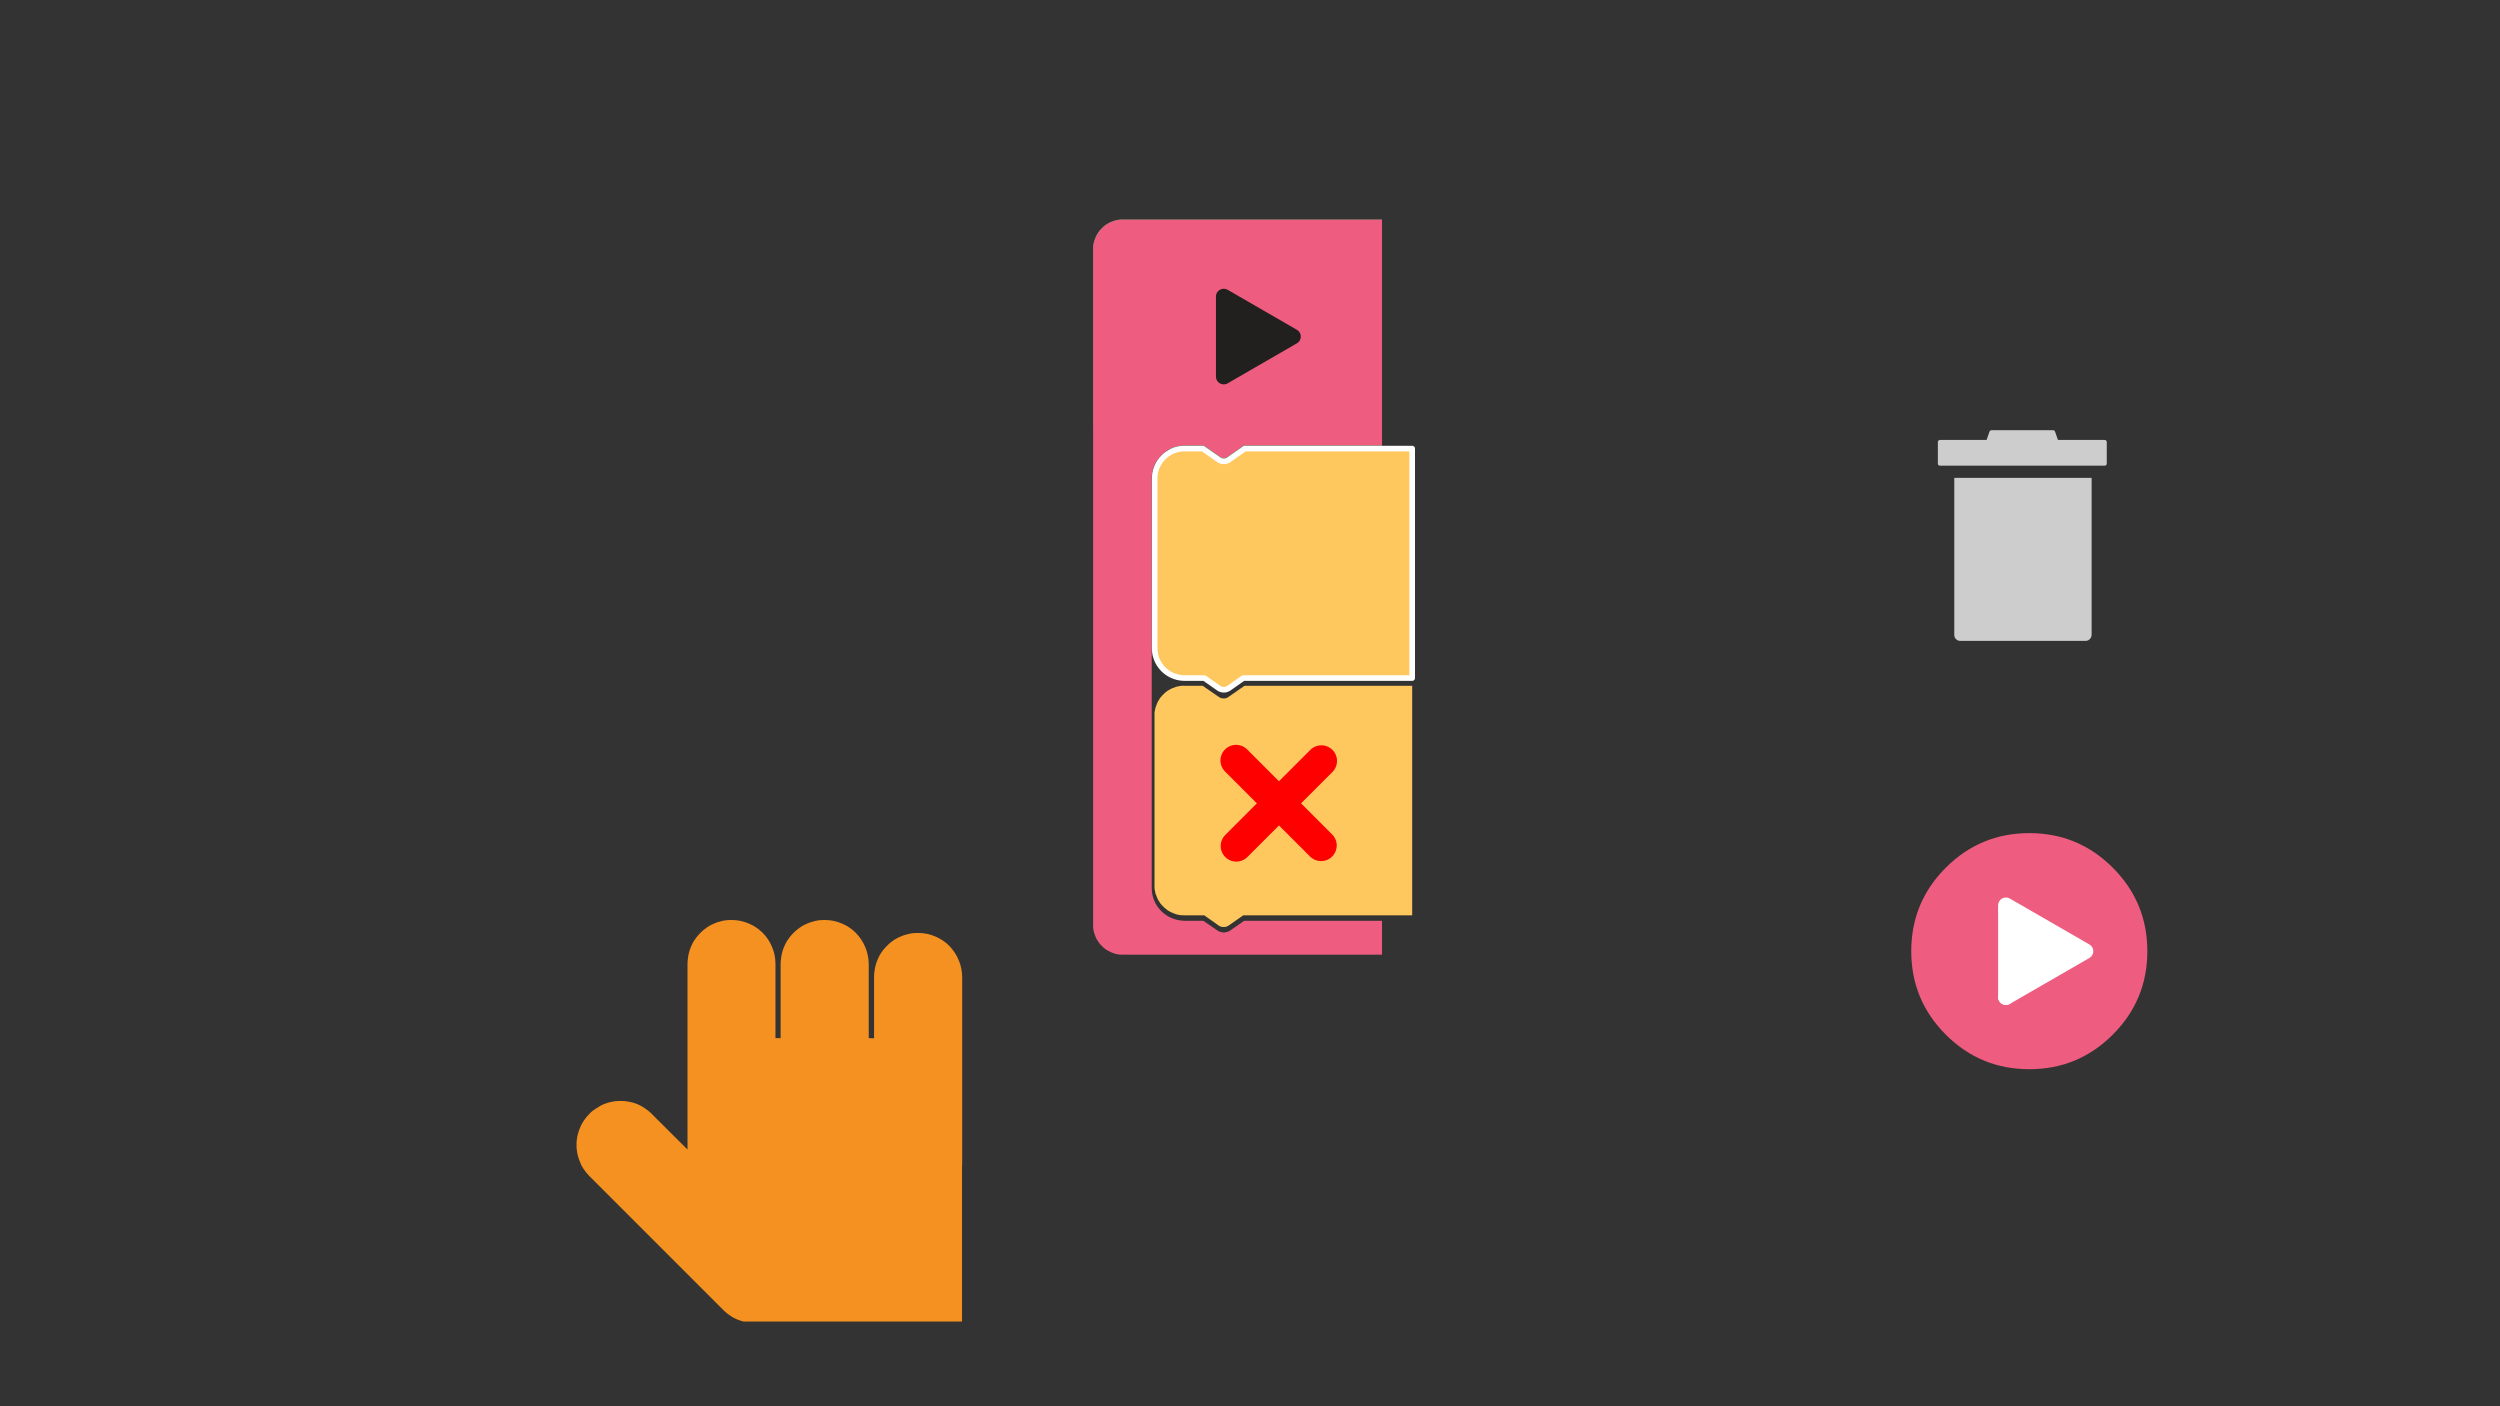 <?xml version="1.0" encoding="utf-8"?><svg xmlns:xlink="http://www.w3.org/1999/xlink" id="tutorial2_16_modif" image-rendering="auto" baseProfile="basic" version="1.1" x="0px" y="0px" width="800" height="450" xmlns="http://www.w3.org/2000/svg"><rect width="100%" height="100%" fill="#333333" stroke="none"/><defs><symbol id="mano_abierta" overflow="visible"><g id="mano abierta_0.0"><path fill="#F59120" d="M123.85,18.25Q123.8,15.3 122.7,12.75 121.6,10.2 119.7,8.25 117.75,6.3 115.2,5.25 112.65,4.15 109.75,4.15 108.8,4.15 107.8,4.25 106.85,4.4 106,4.65 105.1,4.85 104.25,5.25 103.4,5.6 102.6,6.05 101.05,6.95 99.8,8.25 98.5,9.5 97.55,11.1 97.1,11.9 96.75,12.75 96.4,13.55 96.15,14.5 95.9,15.35 95.8,16.3 95.65,17.25 95.65,18.25L95.65,37.85Q94.8,37.8 93.95,37.8L93.95,14.1Q93.9,11.15 92.8,8.6 91.7,6.05 89.8,4.1 87.85,2.15 85.3,1.1 82.75,0 79.85,0 78.9,0 77.9,0.1 76.95,0.25 76.1,0.5 75.2,0.7 74.35,1.1 73.5,1.45 72.7,1.9 71.15,2.85 69.9,4.1 68.6,5.4 67.65,6.95 67.2,7.75 66.85,8.6 66.5,9.4 66.25,10.35 66,11.2 65.9,12.2 65.75,13.1 65.75,14.1L65.75,37.8 64.1,37.8 64.1,14.1Q64.1,11.15 63,8.6 61.95,6.05 60,4.1 58.05,2.15 55.5,1.1 52.95,0 50.05,0 49.1,0 48.1,0.1 47.15,0.25 46.3,0.5 45.4,0.7 44.55,1.1 43.7,1.45 42.9,1.9 41.35,2.85 40.1,4.1 38.8,5.4 37.85,6.95 37.4,7.75 37.05,8.6 36.7,9.4 36.45,10.35 36.2,11.2 36.1,12.2 35.95,13.1 35.95,14.1L35.95,73.45 24.5,62.05Q24,61.5 23.4,61.05 22.85,60.6 22.3,60.25 21.7,59.85 21.1,59.5 20.45,59.15 19.85,58.9 19.2,58.65 18.55,58.45 17.85,58.3 17.25,58.15 16.55,58 15.9,57.95 15.2,57.9 14.55,57.9 13.85,57.9 13.2,57.95 12.5,58 11.85,58.15 11.2,58.3 10.5,58.45 9.85,58.65 9.25,58.9 8.6,59.15 8,59.5 7.35,59.85 6.8,60.25 6.2,60.6 5.6,61.05 5.05,61.5 4.55,62.05 3.2,63.4 2.25,65.05 1.8,65.8 1.5,66.65 1.15,67.5 0.9,68.4 0.65,69.3 0.55,70.15 0.4,71.05 0.45,72 0.4,72.9 0.55,73.8 0.65,74.65 0.9,75.55 1.15,76.45 1.5,77.3 1.8,78.15 2.25,78.95 3.2,80.55 4.55,81.95L47.45,124.85Q47.9,125.25 48.4,125.7 48.85,126.1 49.4,126.45 49.95,126.85 50.45,127.15 51,127.45 51.55,127.7 52.1,127.95 52.7,128.15 53.3,128.35 53.9,128.5L123.8,128.5 123.8,78.4 123.85,78.35 123.85,18.25"/></g>
</symbol><symbol id="Timeline_1_copy" overflow="visible"><path fill="#00A44F" d="M92.4,-0.025L9.525,-0.025Q8.864,-0.029 8.225,0.05 7.597,0.133 7,0.3 6.383,0.476 5.8,0.725 5.229,0.965 4.7,1.275 4.165,1.581 3.675,1.95 3.199,2.333 2.775,2.775 2.334,3.199 1.95,3.675 1.581,4.165 1.275,4.7 0.965,5.229 0.725,5.8 0.476,6.383 0.3,7 0.133,7.598 0.05,8.225 -0.029,8.864 -0.025,9.525L-0.025,63.875Q-0.029,64.536 0.05,65.175 0.133,65.815 0.3,66.425 0.476,67.029 0.725,67.6 0.965,68.184 1.275,68.725 1.581,69.247 1.95,69.725 2.334,70.214 2.775,70.65 3.199,71.091 3.675,71.475 4.165,71.844 4.7,72.15 5.229,72.46 5.8,72.7 6.383,72.949 7,73.125 7.597,73.292 8.225,73.375 8.864,73.455 9.525,73.45L35.9,73.45 40.525,76.7Q40.891,76.95 41.3,77.075 41.718,77.201 42.15,77.2 42.57,77.201 42.975,77.075 43.384,76.95 43.75,76.7L48.4,73.45 92.4,73.45 92.425,73.425 92.425,0 92.4,-0.025"/>
</symbol></defs><g id="Scene_1" overflow="visible"><g style="display:none;"><g><path fill="#BB2B82" d="M690.937,304.394Q690.937,287.217 678.804,275.083 666.67,262.95 649.494,262.95 632.317,262.95 620.183,275.083 608.05,287.217 608.05,304.394 608.05,321.57 620.183,333.704 632.317,345.837 649.494,345.837 666.67,345.837 678.804,333.704 690.937,321.57 690.937,304.394"/><g><path fill="#FFF" d="M669.271,304.367L641.35,320.484 641.35,320.557 641.387,320.557 669.308,304.403 669.308,304.33 641.387,288.213 641.313,288.25 641.35,289.968 641.35,288.25 669.271,304.367"/><path fill="#FFF" d="M641.35,320.484L669.271,304.367 641.35,288.25 641.35,289.968Q641.348,290.233 641.35,290.516 641.348,290.904 641.35,291.283 641.342,305.878 641.35,320.484"/><path fill="none" stroke="#FFF" stroke-width="5" stroke-linecap="round" stroke-linejoin="round" d="M641.35,290.516Q641.348,290.233 641.35,289.968M641.35,291.283Q641.348,290.904 641.35,290.516M641.35,320.484Q641.342,305.878 641.35,291.283"/><path fill="none" stroke="#FFF" stroke-width="5" stroke-linecap="round" stroke-linejoin="round" d="M669.271,304.367L641.35,320.484M641.35,289.968L641.35,288.25 669.271,304.367"/></g></g><animate attributeName="display" repeatCount="indefinite" dur="9.708s" keyTimes="0;0.751;0.755;1" values="none;inline;none;none"/></g><g style="display:none;"><g><path fill="#BB2B82" d="M690.937,304.394Q690.937,287.217 678.804,275.083 666.67,262.95 649.494,262.95 632.317,262.95 620.183,275.083 608.05,287.217 608.05,304.394 608.05,321.57 620.183,333.704 632.317,345.837 649.494,345.837 666.67,345.837 678.804,333.704 690.937,321.57 690.937,304.394"/><g><path fill="#FFF" d="M669.308,304.403L669.308,304.33 641.387,288.213 641.313,288.25 641.35,289.968 641.35,288.25 669.271,304.367 641.35,320.484 641.35,320.557 641.387,320.557 669.308,304.403"/><path fill="#FFF" d="M641.35,320.484L669.271,304.367 641.35,288.25 641.35,289.968Q641.348,290.233 641.35,290.516 641.348,290.904 641.35,291.283 641.342,305.878 641.35,320.484"/><path fill="none" stroke="#FFF" stroke-width="5" stroke-linecap="round" stroke-linejoin="round" d="M641.35,290.516Q641.348,290.233 641.35,289.968M641.35,291.283Q641.348,290.904 641.35,290.516M641.35,320.484Q641.342,305.878 641.35,291.283"/><path fill="none" stroke="#FFF" stroke-width="5" stroke-linecap="round" stroke-linejoin="round" d="M641.35,289.968L641.35,288.25 669.271,304.367 641.35,320.484"/></g></g><animate attributeName="display" repeatCount="indefinite" dur="9.708s" keyTimes="0;0.691;0.751;1" values="none;inline;none;none"/></g><g style="display:none;"><g><path fill="#EE5D80" d="M690.937,304.394Q690.937,287.217 678.804,275.083 666.67,262.95 649.494,262.95 632.317,262.95 620.183,275.083 608.05,287.217 608.05,304.394 608.05,321.57 620.183,333.704 632.317,345.837 649.494,345.837 666.67,345.837 678.804,333.704 690.937,321.57 690.937,304.394"/><g><path fill="#FFF" d="M669.308,304.403L669.308,304.33 641.387,288.213 641.313,288.25 641.35,289.968 641.35,288.25 669.271,304.367 641.35,320.484 641.35,320.557 641.387,320.557 669.308,304.403"/><path fill="#FFF" d="M641.35,320.484L669.271,304.367 641.35,288.25 641.35,289.968Q641.348,290.233 641.35,290.516 641.348,290.904 641.35,291.283 641.342,305.878 641.35,320.484"/><path fill="none" stroke="#FFF" stroke-width="5" stroke-linecap="round" stroke-linejoin="round" d="M641.35,290.516Q641.348,290.233 641.35,289.968M641.35,291.283Q641.348,290.904 641.35,290.516M641.35,320.484Q641.342,305.878 641.35,291.283"/><path fill="none" stroke="#FFF" stroke-width="5" stroke-linecap="round" stroke-linejoin="round" d="M641.35,289.968L641.35,288.25 669.271,304.367 641.35,320.484"/></g></g><animate attributeName="display" repeatCount="indefinite" dur="9.708s" keyTimes="0;0.687;0.691;1" values="none;inline;none;none"/></g><g><g><path fill="#EE5D80" d="M687.147,304.373Q687.147,288.718 676.088,277.659 665.029,266.6 649.373,266.6 633.718,266.6 622.659,277.659 611.6,288.718 611.6,304.373 611.6,320.029 622.659,331.088 633.718,342.147 649.373,342.147 665.029,342.147 676.088,331.088 687.147,320.029 687.147,304.373"/><g><path fill="#FFF" d="M667.382,304.423L667.382,304.356 641.933,289.667 641.867,289.7 641.9,291.266 641.9,289.7 667.349,304.39 641.9,319.079 641.9,319.146 641.933,319.146 667.382,304.423"/><path fill="#FFF" d="M641.9,319.079L667.349,304.39 641.9,289.7 641.9,291.266Q641.898,291.507 641.9,291.765 641.898,292.119 641.9,292.465 641.892,305.767 641.9,319.079"/><path fill="none" stroke="#FFF" stroke-width="5" stroke-linecap="round" stroke-linejoin="round" d="M641.9,291.765Q641.898,291.507 641.9,291.266M641.9,292.465Q641.898,292.119 641.9,291.765M641.9,319.079Q641.892,305.767 641.9,292.465"/><path fill="none" stroke="#FFF" stroke-width="5" stroke-linecap="round" stroke-linejoin="round" d="M641.9,291.266L641.9,289.7 667.349,304.39 641.9,319.079"/></g></g><animate attributeName="display" repeatCount="indefinite" dur="9.708s" keyTimes="0;0.687;0.755;1" values="inline;none;inline;inline"/></g><g style="display:none;"><path fill="#CDCDCD" d="M656.067,117.162L638.591,117.162Q638.392,117.168 638.238,117.313 638.074,117.453 638.002,117.691L637.178,120.716 623.909,120.716Q623.746,120.722 623.615,120.829 623.469,120.927 623.379,121.094 623.312,121.262 623.321,121.472L623.321,129.373Q623.312,129.582 623.379,129.751 623.469,129.937 623.615,130.054 623.746,130.141 623.909,130.129L670.749,130.129Q670.926,130.141 671.072,130.054 671.202,129.937 671.278,129.751 671.361,129.584 671.367,129.373L671.367,121.472Q671.359,121.153 671.19,120.943 671.012,120.725 670.749,120.716L657.48,120.716 656.656,117.691Q656.597,117.453 656.45,117.313 656.281,117.168 656.067,117.162"/><path fill="#CDCDCD" d="M666.984,134.862L628,134.862 627.971,134.9 627.971,192.175Q627.963,192.659 628.088,193.082 628.226,193.49 628.471,193.8 628.712,194.114 629.03,194.292 629.358,194.454 629.736,194.443L665.248,194.443Q665.626,194.454 665.954,194.292 666.273,194.114 666.513,193.8 666.757,193.49 666.896,193.082 667.037,192.659 667.043,192.175L667.043,134.9 666.984,134.862"/><animate attributeName="display" repeatCount="indefinite" dur="9.708s" keyTimes="0;0.549;0.562;1" values="none;inline;none;none"/></g><g style="display:none;"><path fill="#CDCDCD" d="M658.027,154.476L635.818,154.476Q635.565,154.479 635.369,154.572 635.161,154.661 635.07,154.813L634.023,156.742 617.16,156.742Q616.953,156.747 616.787,156.815 616.601,156.877 616.487,156.984 616.402,157.091 616.413,157.225L616.413,162.264Q616.402,162.397 616.487,162.505 616.601,162.624 616.787,162.698 616.953,162.754 617.16,162.746L676.684,162.746Q676.909,162.754 677.096,162.698 677.261,162.624 677.357,162.505 677.463,162.398 677.469,162.264L677.469,157.225Q677.46,157.021 677.245,156.887 677.019,156.748 676.684,156.742L659.822,156.742 658.775,154.813Q658.701,154.661 658.513,154.572 658.299,154.479 658.027,154.476"/><path fill="#CDCDCD" d="M671.941,165.676L622.4,165.676 622.363,165.7 622.363,202.23Q622.353,202.539 622.512,202.808 622.688,203.068 622.998,203.266 623.305,203.466 623.709,203.58 624.126,203.683 624.606,203.676L669.735,203.676Q670.215,203.683 670.632,203.58 671.037,203.466 671.343,203.266 671.652,203.068 671.829,202.808 672.008,202.539 672.016,202.23L672.016,165.7 671.941,165.676"/><animate attributeName="display" repeatCount="indefinite" dur="9.708s" keyTimes="0;0.536;0.549;1" values="none;inline;none;none"/></g><g style="display:none;"><path fill="#CDCDCD" d="M664.849,110.147L648.166,99.744Q647.974,99.63 647.759,99.646 647.538,99.652 647.359,99.787L645.172,101.543 632.505,93.645Q632.346,93.553 632.171,93.554 631.987,93.54 631.824,93.61 631.682,93.695 631.593,93.856L627.933,99.726Q627.827,99.876 627.814,100.042 627.813,100.233 627.898,100.407 627.983,100.55 628.144,100.638L672.857,128.52Q673.02,128.634 673.201,128.656 673.379,128.647 673.538,128.554 673.694,128.479 673.797,128.326L677.457,122.456Q677.598,122.215 677.534,121.958 677.465,121.69 677.218,121.527L664.551,113.628 665.166,110.891Q665.221,110.678 665.144,110.487 665.051,110.279 664.849,110.147"/><path fill="#CDCDCD" d="M669.257,152.917L625.4,152.917 625.367,152.95 625.367,203.096Q625.358,203.52 625.499,203.89 625.655,204.247 625.93,204.519 626.201,204.793 626.558,204.949 626.928,205.091 627.353,205.082L667.304,205.082Q667.729,205.091 668.098,204.949 668.456,204.793 668.727,204.519 669.001,204.247 669.157,203.89 669.316,203.52 669.323,203.096L669.323,152.95 669.257,152.917"/><animate attributeName="display" repeatCount="indefinite" dur="9.708s" keyTimes="0;0.451;0.532;1" values="none;inline;none;none"/></g><g><path fill="#CDCDCD" d="M656.956,137.667L637.295,137.667Q637.072,137.672 636.898,137.799 636.714,137.921 636.633,138.13L635.707,140.778 620.779,140.778Q620.596,140.784 620.448,140.878 620.284,140.963 620.183,141.109 620.107,141.257 620.117,141.44L620.117,148.358Q620.107,148.541 620.183,148.689 620.284,148.852 620.448,148.954 620.596,149.031 620.779,149.02L673.473,149.02Q673.672,149.031 673.837,148.954 673.983,148.852 674.069,148.689 674.162,148.542 674.168,148.358L674.168,141.44Q674.16,141.161 673.97,140.977 673.77,140.786 673.473,140.778L658.545,140.778 657.618,138.13Q657.553,137.921 657.387,137.799 657.197,137.672 656.956,137.667"/><path fill="#CDCDCD" d="M669.257,152.917L625.4,152.917 625.367,152.95 625.367,203.096Q625.358,203.52 625.499,203.89 625.655,204.247 625.93,204.519 626.201,204.793 626.558,204.949 626.928,205.091 627.353,205.082L667.304,205.082Q667.729,205.091 668.098,204.949 668.456,204.793 668.727,204.519 669.001,204.247 669.157,203.89 669.316,203.52 669.323,203.096L669.323,152.95 669.257,152.917"/><animate attributeName="display" repeatCount="indefinite" dur="9.708s" keyTimes="0;0.451;0.532;0.536;0.562;1" values="inline;none;inline;none;inline;inline"/></g><g style="display:none;"><path fill="none" stroke="#999" stroke-width="10" stroke-linecap="round" stroke-linejoin="round" d="M649.85,217.781L649.85,218.736"/><path fill="none" stroke="#999" stroke-width="10" stroke-linecap="round" stroke-linejoin="round" d="M708.132,237.229L707.103,238.258"/><path fill="none" stroke="#999" stroke-width="10" stroke-linecap="round" stroke-linejoin="round" d="M591.632,237.222L592.903,238.493"/><animate attributeName="display" repeatCount="indefinite" dur="9.708s" keyTimes="0;0.704;0.708;1" values="none;inline;none;none"/></g><g style="display:none;"><path fill="none" stroke="#999" stroke-width="10" stroke-linecap="round" stroke-linejoin="round" d="M649.85,220.233L649.85,230.906"/><path fill="none" stroke="#999" stroke-width="10" stroke-linecap="round" stroke-linejoin="round" d="M706.332,239.029L698.15,247.211"/><path fill="none" stroke="#999" stroke-width="10" stroke-linecap="round" stroke-linejoin="round" d="M593.229,238.819L600.883,246.473"/><animate attributeName="display" repeatCount="indefinite" dur="9.708s" keyTimes="0;0.7;0.704;1" values="none;inline;none;none"/></g><g style="display:none;"><path fill="none" stroke="#999" stroke-width="10" stroke-linecap="round" stroke-linejoin="round" d="M649.85,230.05L649.85,249.9"/><path fill="none" stroke="#999" stroke-width="10" stroke-linecap="round" stroke-linejoin="round" d="M697.385,247.976L683.349,262.012"/><path fill="none" stroke="#999" stroke-width="10" stroke-linecap="round" stroke-linejoin="round" d="M602.325,247.915L616.361,261.951"/><animate attributeName="display" repeatCount="indefinite" dur="9.708s" keyTimes="0;0.691;0.7;1" values="none;inline;none;none"/></g><g style="display:none;"><path fill="#EE5D80" d="M433.7,76.1L358.45,76.1 358.45,139.25 433.7,139.25 433.7,76.1"/><use xlink:href="#Timeline_1_copy" transform="matrix(1 0 0 1 349.8 70.25)" opacity="0.5"/><path fill="#EE5D80" d="M358.05,70.3Q357.4,70.4 356.8,70.55 356.2,70.75 355.6,71 355.05,71.2 354.5,71.55 353.95,71.85 353.5,72.2 353,72.6 352.6,73.05 352.15,73.45 351.75,73.95 351.4,74.4 351.1,74.95 350.75,75.5 350.55,76.05 350.3,76.65 350.1,77.25 349.95,77.85 349.85,78.5 349.75,79.1 349.8,79.8L349.8,219.25Q349.75,219.9 349.85,220.55 349.95,221.2 350.1,221.8 350.3,222.4 350.55,223 350.75,223.55 351.1,224.1 351.4,224.6 351.75,225.1 352.15,225.6 352.6,226 353,226.45 353.5,226.85 353.95,227.2 354.5,227.5 355.05,227.8 355.6,228.05 356.2,228.3 356.8,228.5 357.4,228.65 358.05,228.75 358.65,228.8 359.35,228.8L442.25,228.8 442.25,218 442.2,217.95 398.15,217.95 393.75,221Q393.3,221.35 392.75,221.5 392.2,221.65 391.6,221.7 391,221.65 390.5,221.5 389.95,221.35 389.5,221L385.05,217.95 379.05,217.95Q376.85,217.9 374.95,217.1 373.05,216.3 371.6,214.85 370.15,213.4 369.35,211.5 368.55,209.6 368.55,207.45L368.55,153.1Q368.55,152.35 368.65,151.65 368.7,150.95 368.9,150.3 369.1,149.6 369.35,149 369.6,148.35 370,147.8 370.3,147.2 370.75,146.7 371.15,146.15 371.6,145.65 372.1,145.2 372.65,144.8 373.15,144.35 373.75,144 374.3,143.65 374.95,143.4 375.6,143.15 376.25,142.95 376.9,142.75 377.6,142.7 378.3,142.6 379.05,142.6L384.9,142.6Q385.05,142.6 385.2,142.65 385.35,142.65 385.45,142.75L390.6,146.35Q390.8,146.5 391.1,146.6 391.35,146.65 391.65,146.65 391.9,146.65 392.15,146.6 392.4,146.5 392.65,146.35L397.8,142.75Q397.9,142.65 398.05,142.65 398.15,142.6 398.35,142.6L442.2,142.6 442.25,142.55 442.25,70.25 359.35,70.25Q358.65,70.2 358.05,70.3"/><g><path fill="#EE5D80" d="M382,118.875L382.025,118.875 404.175,106.075 404.175,106.025 382.025,93.225 381.975,93.25 381.975,118.85 382,118.875"/><path fill="#EE5D80" stroke-width="5" stroke-linecap="round" stroke-linejoin="round" d="M404.15,106.05L382,93.25 382,118.85 404.15,106.05"/><path fill="none" stroke="#EE5D80" stroke-width="5" stroke-linecap="round" stroke-linejoin="round" d="M404.15,106.05L382,93.25 382,118.85 404.15,106.05"/></g><g><path fill="#FFC85F" d="M384.9,143.525L379.025,143.525Q378.364,143.521 377.725,143.6 377.098,143.683 376.5,143.85 375.883,144.026 375.3,144.275 374.729,144.515 374.2,144.825 373.664,145.131 373.175,145.5 372.699,145.883 372.275,146.325 371.834,146.749 371.45,147.225 371.081,147.715 370.775,148.25 370.465,148.78 370.225,149.35 369.976,149.933 369.8,150.55 369.633,151.147 369.55,151.775 369.471,152.414 369.475,153.075L369.475,207.425Q369.471,208.086 369.55,208.725 369.633,209.365 369.8,209.975 369.976,210.579 370.225,211.15 370.465,211.733 370.775,212.275 371.081,212.797 371.45,213.275 371.834,213.764 372.275,214.2 372.699,214.629 373.175,215 373.664,215.382 374.2,215.7 374.729,216.01 375.3,216.25 375.883,216.499 376.5,216.675 377.098,216.841 377.725,216.925 378.364,217.005 379.025,217L385.375,217 390,220.25Q390.364,220.501 390.775,220.625 391.191,220.75 391.625,220.75 392.044,220.75 392.45,220.625 392.86,220.501 393.225,220.25L397.875,217 451.9,217 451.925,216.975 451.925,143.55 451.9,143.525 398.3,143.525 393.2,147.1Q392.835,147.35 392.425,147.475 392.033,147.599 391.625,147.6 391.204,147.599 390.8,147.475 390.403,147.35 390.05,147.1L384.9,143.525"/><path fill="#FFC85F" stroke-width="1.8" stroke-linecap="round" stroke-linejoin="round" d="M451.9,216.975L451.9,143.55 398.325,143.55 393.225,147.125Q392.485,147.627 391.625,147.625 391.205,147.625 390.8,147.5 390.39,147.376 390.025,147.125L384.9,143.55 379.025,143.55Q377.445,143.551 376.025,144.025 374.594,144.515 373.4,145.4 372.217,146.267 371.35,147.45 370.465,148.644 369.975,150.075 369.501,151.496 369.5,153.075L369.5,207.425Q369.501,209.017 369.975,210.45 370.465,211.881 371.35,213.075 372.217,214.258 373.4,215.125 374.594,215.997 376.025,216.475 377.445,216.962 379.025,216.975L385.375,216.975 390.025,220.225Q390.39,220.476 390.8,220.6 391.205,220.725 391.625,220.725 392.045,220.725 392.45,220.6 392.86,220.476 393.225,220.225L397.85,216.975 451.9,216.975"/><path fill="none" stroke="#FFF" stroke-width="1.8" stroke-linecap="round" stroke-linejoin="round" d="M451.9,216.975L451.9,143.55 398.325,143.55 393.225,147.125Q392.485,147.627 391.625,147.625 391.205,147.625 390.8,147.5 390.39,147.376 390.025,147.125L384.9,143.55 379.025,143.55Q377.445,143.551 376.025,144.025 374.594,144.515 373.4,145.4 372.217,146.267 371.35,147.45 370.465,148.644 369.975,150.075 369.501,151.496 369.5,153.075L369.5,207.425Q369.501,209.017 369.975,210.45 370.465,211.881 371.35,213.075 372.217,214.258 373.4,215.125 374.594,215.997 376.025,216.475 377.445,216.962 379.025,216.975L385.375,216.975 390.025,220.225Q390.39,220.476 390.8,220.6 391.205,220.725 391.625,220.725 392.045,220.725 392.45,220.6 392.86,220.476 393.225,220.225L397.85,216.975 451.9,216.975"/></g><g><path fill="#221F1F" d="M391.6,120.525L391.625,120.525 413.775,107.725 413.775,107.675 391.625,94.875 391.575,94.9 391.575,120.5 391.6,120.525"/><path fill="#221F1F" stroke-width="5" stroke-linecap="round" stroke-linejoin="round" d="M413.75,107.7L391.6,94.9 391.6,120.5 413.75,107.7"/><path fill="none" stroke="#221F1F" stroke-width="5" stroke-linecap="round" stroke-linejoin="round" d="M413.75,107.7L391.6,94.9 391.6,120.5 413.75,107.7"/></g><animate attributeName="display" repeatCount="indefinite" dur="9.708s" keyTimes="0;0.378;1" values="none;inline;inline"/></g><g><path fill="#EE5D80" d="M433.7,76.1L358.45,76.1 358.45,139.25 433.7,139.25 433.7,76.1"/><use xlink:href="#Timeline_1_copy" transform="matrix(1 0 0 1 349.8 70.25)" opacity="0.5"/><path fill="#EE5D80" d="M358.05,70.3Q357.4,70.4 356.8,70.55 356.2,70.75 355.6,71 355.05,71.2 354.5,71.55 353.95,71.85 353.5,72.2 353,72.6 352.6,73.05 352.15,73.45 351.75,73.95 351.4,74.4 351.1,74.95 350.75,75.5 350.55,76.05 350.3,76.65 350.1,77.25 349.95,77.85 349.85,78.5 349.75,79.1 349.8,79.8L349.8,295.95Q349.75,296.6 349.85,297.25 349.95,297.9 350.1,298.5 350.3,299.1 350.55,299.7 350.75,300.25 351.1,300.8 351.4,301.3 351.75,301.8 352.15,302.3 352.6,302.7 353,303.15 353.5,303.55 353.95,303.9 354.5,304.2 355.05,304.5 355.6,304.75 356.2,305 356.8,305.2 357.4,305.35 358.05,305.45 358.65,305.5 359.35,305.5L442.25,305.5 442.25,294.7 442.2,294.65 398.15,294.65 393.75,297.7Q393.3,298.05 392.75,298.2 392.2,298.35 391.6,298.4 391,298.35 390.5,298.2 389.95,298.05 389.5,297.7L385.05,294.65 379.05,294.65Q376.85,294.6 374.95,293.8 373.05,293 371.6,291.55 370.15,290.1 369.35,288.2 368.55,286.3 368.55,284.15L368.55,153.1Q368.55,152.35 368.65,151.65 368.7,150.95 368.9,150.3 369.1,149.6 369.35,149 369.6,148.35 370,147.8 370.3,147.2 370.75,146.7 371.15,146.15 371.6,145.65 372.1,145.2 372.65,144.8 373.15,144.35 373.75,144 374.3,143.65 374.95,143.4 375.6,143.15 376.25,142.95 376.9,142.75 377.6,142.7 378.3,142.6 379.05,142.6L384.9,142.6Q385.05,142.6 385.2,142.65 385.35,142.65 385.45,142.75L390.6,146.35Q390.8,146.5 391.1,146.6 391.35,146.65 391.65,146.65 391.9,146.65 392.15,146.6 392.4,146.5 392.65,146.35L397.8,142.75Q397.9,142.65 398.05,142.65 398.15,142.6 398.35,142.6L442.2,142.6 442.25,142.55 442.25,70.25 359.35,70.25Q358.65,70.2 358.05,70.3"/><g><path fill="#EE5D80" d="M382,118.875L382.025,118.875 404.175,106.075 404.175,106.025 382.025,93.225 381.975,93.25 381.975,118.85 382,118.875"/><path fill="#EE5D80" stroke-width="5" stroke-linecap="round" stroke-linejoin="round" d="M404.15,106.05L382,93.25 382,118.85 404.15,106.05"/><path fill="none" stroke="#EE5D80" stroke-width="5" stroke-linecap="round" stroke-linejoin="round" d="M404.15,106.05L382,93.25 382,118.85 404.15,106.05"/></g><g><path fill="#FFC85F" d="M384.9,143.525L379.025,143.525Q378.364,143.521 377.725,143.6 377.098,143.683 376.5,143.85 375.883,144.026 375.3,144.275 374.729,144.515 374.2,144.825 373.664,145.131 373.175,145.5 372.699,145.883 372.275,146.325 371.834,146.749 371.45,147.225 371.081,147.715 370.775,148.25 370.465,148.78 370.225,149.35 369.976,149.933 369.8,150.55 369.633,151.147 369.55,151.775 369.471,152.414 369.475,153.075L369.475,207.425Q369.471,208.086 369.55,208.725 369.633,209.365 369.8,209.975 369.976,210.579 370.225,211.15 370.465,211.733 370.775,212.275 371.081,212.797 371.45,213.275 371.834,213.764 372.275,214.2 372.699,214.629 373.175,215 373.664,215.382 374.2,215.7 374.729,216.01 375.3,216.25 375.883,216.499 376.5,216.675 377.098,216.841 377.725,216.925 378.364,217.005 379.025,217L385.375,217 390,220.25Q390.364,220.501 390.775,220.625 391.191,220.75 391.625,220.75 392.044,220.75 392.45,220.625 392.86,220.501 393.225,220.25L397.875,217 451.9,217 451.925,216.975 451.925,143.55 451.9,143.525 398.3,143.525 393.2,147.1Q392.835,147.35 392.425,147.475 392.033,147.599 391.625,147.6 391.204,147.599 390.8,147.475 390.403,147.35 390.05,147.1L384.9,143.525"/><path fill="#FFC85F" stroke-width="1.8" stroke-linecap="round" stroke-linejoin="round" d="M451.9,216.975L451.9,143.55 398.325,143.55 393.225,147.125Q392.485,147.627 391.625,147.625 391.205,147.625 390.8,147.5 390.39,147.376 390.025,147.125L384.9,143.55 379.025,143.55Q377.445,143.551 376.025,144.025 374.594,144.515 373.4,145.4 372.217,146.267 371.35,147.45 370.465,148.644 369.975,150.075 369.501,151.496 369.5,153.075L369.5,207.425Q369.501,209.017 369.975,210.45 370.465,211.881 371.35,213.075 372.217,214.258 373.4,215.125 374.594,215.997 376.025,216.475 377.445,216.962 379.025,216.975L385.375,216.975 390.025,220.225Q390.39,220.476 390.8,220.6 391.205,220.725 391.625,220.725 392.045,220.725 392.45,220.6 392.86,220.476 393.225,220.225L397.85,216.975 451.9,216.975"/><path fill="none" stroke="#FFF" stroke-width="1.8" stroke-linecap="round" stroke-linejoin="round" d="M451.9,216.975L451.9,143.55 398.325,143.55 393.225,147.125Q392.485,147.627 391.625,147.625 391.205,147.625 390.8,147.5 390.39,147.376 390.025,147.125L384.9,143.55 379.025,143.55Q377.445,143.551 376.025,144.025 374.594,144.515 373.4,145.4 372.217,146.267 371.35,147.45 370.465,148.644 369.975,150.075 369.501,151.496 369.5,153.075L369.5,207.425Q369.501,209.017 369.975,210.45 370.465,211.881 371.35,213.075 372.217,214.258 373.4,215.125 374.594,215.997 376.025,216.475 377.445,216.962 379.025,216.975L385.375,216.975 390.025,220.225Q390.39,220.476 390.8,220.6 391.205,220.725 391.625,220.725 392.045,220.725 392.45,220.6 392.86,220.476 393.225,220.225L397.85,216.975 451.9,216.975"/></g><g><path fill="#221F1F" d="M391.6,120.525L391.625,120.525 413.775,107.725 413.775,107.675 391.625,94.875 391.575,94.9 391.575,120.5 391.6,120.525"/><path fill="#221F1F" stroke-width="5" stroke-linecap="round" stroke-linejoin="round" d="M413.75,107.7L391.6,94.9 391.6,120.5 413.75,107.7"/><path fill="none" stroke="#221F1F" stroke-width="5" stroke-linecap="round" stroke-linejoin="round" d="M413.75,107.7L391.6,94.9 391.6,120.5 413.75,107.7"/></g><path fill="#FFC85F" d="M374.15,220.75Q373.6,221.05 373.15,221.4 372.786,221.692 372.475,222 372.358,222.128 372.25,222.25 372.111,222.373 371.975,222.5 371.677,222.804 371.4,223.15 371.05,223.6 370.75,224.15 370.4,224.7 370.2,225.25 369.95,225.85 369.75,226.45 369.6,227.05 369.5,227.7 369.4,228.3 369.45,229L369.45,283.35Q369.4,284 369.5,284.65 369.6,285.25 369.75,285.9 369.95,286.5 370.2,287.05 370.4,287.65 370.75,288.2 371.05,288.7 371.4,289.2 371.693,289.53 372,289.85L372.25,290.1Q372.65,290.55 373.15,290.9 373.6,291.3 374.15,291.6 374.7,291.9 375.25,292.15 375.85,292.4 376.45,292.6 377.05,292.75 377.7,292.85 378.3,292.9 379,292.9L385.35,292.9 389.95,296.15Q390.3,296.4 390.75,296.55 391.075,296.631 391.425,296.65L391.7,296.65Q392.05,296.638 392.4,296.55 392.701,296.437 393,296.275L397.85,292.9 451.9,292.9 451.9,219.45 398.25,219.45 393.15,223Q392.8,223.25 392.4,223.4 392,223.5 391.6,223.5 391.15,223.5 390.75,223.4 390.35,223.25 390,223L384.85,219.45 379,219.45Q378.3,219.4 377.7,219.5 377.05,219.6 376.45,219.75 375.85,219.95 375.25,220.2 374.7,220.4 374.15,220.75"/><animate attributeName="display" repeatCount="indefinite" dur="9.708s" keyTimes="0;0.378;1" values="inline;none;none"/></g><g style="display:none;"><path fill="none" stroke="#F00" stroke-width="10" stroke-linecap="round" stroke-linejoin="round" d="M422.846,243.496L395.624,270.718"/><path fill="none" stroke="#F00" stroke-width="10" stroke-linecap="round" stroke-linejoin="round" d="M422.755,270.596L395.533,243.374"/><animate attributeName="display" repeatCount="indefinite" dur="9.708s" keyTimes="0;0.103;0.142;0.18;0.322;1" values="none;inline;none;inline;none;none"/></g><g><path fill="none" stroke="#F00" stroke-width="10" stroke-linecap="round" stroke-linejoin="round" d="M422.846,243.496L395.624,270.718"/><path fill="none" stroke="#F00" stroke-width="10" stroke-linecap="round" stroke-linejoin="round" d="M422.75,270.55L395.55,243.35"/><animate attributeName="display" repeatCount="indefinite" dur="9.708s" keyTimes="0;0.064;1" values="inline;none;none"/></g><g style="display:none;"><g id="bloque1" transform="matrix(1 0 0 1 369.45 219.45)"><animateTransform attributeName="transform" additive="replace" type="translate" repeatCount="indefinite" dur="9.708s" keyTimes="0;0.373;0.378;0.382;0.386;0.391;0.395;0.399;0.403;0.408;0.412;0.416;0.421;0.425;0.429;0.433;0.438;0.442;0.446;0.451;0.455;0.456;0.493;0.494;1" values="410.65,258.05;410.65,258.05;427.95,250.4;445.25,242.75;462.55,235.15;479.85,227.5;497.15,219.85;514.45,212.2;531.7,204.6;549,196.95;566.3,189.3;583.6,181.7;600.9,174.05;618.2,166.4;623.95,163.85;629.75,161.3;635.5,158.8;641.25,156.25;647.05,153.7;652.8,151.15;652.8,151.15;652.8,151.137;652.8,151.137;650.415,144.762;650.415,144.762" calcMode="discrete"/><animateTransform attributeName="transform" additive="sum" type="scale" repeatCount="indefinite" dur="9.708s" keyTimes="0;0.455;0.456;0.493;0.494;1" values="1,1;1,1;0.76,0.76;0.76,0.76;0.379,0.379;0.379,0.379" calcMode="discrete"/><animateTransform attributeName="transform" additive="sum" type="translate" repeatCount="indefinite" dur="9.708s" keyTimes="0;0.455;0.456;0.493;0.494;1" values="-41.2,-38.6;-41.2,-38.6;-41.2,-38.55;-41.2,-38.55;-41.25,-38.6;-41.25,-38.6" calcMode="discrete"/><g id="bloque1_0.0"><g><path fill="#FFC85F" d="M82.501,0.051L82.451,0.051 82.451,73.501 82.501,73.501 82.501,0.051"/><path fill="#FFC85F" d="M4.751,1.351Q4.201,1.651 3.751,2.001 3.387,2.293 3.076,2.601 3.487,2.23 3.951,1.901 5.151,1.001 6.601,0.551 8.001,0.051 9.601,0.051 8.901,0.001 8.301,0.101 7.651,0.201 7.051,0.351 6.451,0.551 5.851,0.801 5.301,1.001 4.751,1.351"/><path fill="#FFC85F" d="M3.951,1.901Q3.487,2.23 3.076,2.601 2.959,2.729 2.851,2.851 2.712,2.974 2.576,3.101 2.215,3.507 1.901,3.951 1.001,5.151 0.551,6.601 0.051,8.001 0.051,9.601L0.051,63.951Q0.051,65.501 0.551,66.951 0.662,67.309 0.801,67.651 1.223,68.697 1.901,69.601 2.232,70.049 2.601,70.451L2.851,70.701Q3.251,71.151 3.751,71.501 3.851,71.576 3.951,71.651 5.151,72.501 6.601,73.001 8.001,73.451 9.601,73.501L15.951,73.501 19.401,75.926 20.601,76.751Q20.951,77.001 21.351,77.101 21.676,77.223 22.026,77.251L22.301,77.251Q22.651,77.232 23.001,77.101 23.301,77.026 23.601,76.876L27.251,74.326 28.401,73.501 28.451,73.501 82.451,73.501 82.451,0.051 28.901,0.051 23.801,3.651Q23.051,4.151 22.201,4.151 21.751,4.151 21.351,4.001 20.951,3.901 20.601,3.651L19.151,2.601 15.451,0.051 9.601,0.051Q8.001,0.051 6.601,0.551 5.151,1.001 3.951,1.901"/><path fill="#FFC85F" d="M2.001,3.751Q1.651,4.201 1.351,4.751 1.001,5.301 0.801,5.851 0.551,6.451 0.351,7.051 0.201,7.651 0.101,8.301 0.001,8.901 0.051,9.601 0.051,8.001 0.551,6.601 1.001,5.151 1.901,3.951 2.215,3.507 2.576,3.101 2.278,3.405 2.001,3.751"/><path fill="#FFC85F" d="M20.601,3.651Q20.951,3.901 21.351,4.001 20.951,3.851 20.601,3.601L19.151,2.601 20.601,3.651"/><path fill="#FFC85F" d="M22.201,4.101Q21.751,4.101 21.351,4.001 21.751,4.151 22.201,4.151 23.051,4.151 23.801,3.651L28.901,0.051 28.851,0.051 23.751,3.601Q23.401,3.851 23.001,4.001 22.601,4.101 22.201,4.101"/><path fill="#FFC85F" d="M28.451,73.501L28.401,73.501 27.251,74.326 28.451,73.501"/><path fill="#FFC85F" d="M21.351,77.151Q21.676,77.232 22.026,77.251 21.676,77.223 21.351,77.101 20.951,77.001 20.601,76.751L19.401,75.926 20.551,76.751Q20.901,77.001 21.351,77.151"/><path fill="#FFC85F" d="M22.301,77.251Q22.651,77.239 23.001,77.151 23.302,77.038 23.601,76.876 23.301,77.026 23.001,77.101 22.651,77.232 22.301,77.251"/><path fill="#FFC85F" d="M0.551,66.951Q0.051,65.501 0.051,63.951 0.001,64.601 0.101,65.251 0.201,65.851 0.351,66.501 0.551,67.101 0.801,67.651 0.662,67.309 0.551,66.951"/><path fill="#FFC85F" d="M9.601,73.501Q8.001,73.451 6.601,73.001 5.151,72.501 3.951,71.651 3.851,71.576 3.751,71.501 4.201,71.901 4.751,72.201 5.301,72.501 5.851,72.751 6.451,73.001 7.051,73.201 7.651,73.351 8.301,73.451 8.901,73.501 9.601,73.501"/><path fill="#FFC85F" d="M1.351,68.801Q1.651,69.301 2.001,69.801 2.294,70.131 2.601,70.451 2.232,70.049 1.901,69.601 1.223,68.697 0.801,67.651 1.001,68.251 1.351,68.801"/><path fill="none" stroke="#EE5D80" stroke-width="3" stroke-linecap="round" stroke-linejoin="round" d="M28.901,0.051L82.451,0.051M15.451,0.051L19.151,2.601M9.601,0.051L15.451,0.051M2.576,3.101Q2.817,2.845 3.076,2.601M0.051,63.951L0.051,9.601M2.851,70.701L2.601,70.451M3.751,71.501Q3.251,71.151 2.851,70.701M15.951,73.501L9.601,73.501M19.401,75.926L15.951,73.501M22.301,77.251L22.026,77.251M27.251,74.326L23.601,76.876M82.451,73.501L28.451,73.501"/><path fill="none" stroke="#EE5D80" stroke-width="3" stroke-linecap="round" stroke-linejoin="round" d="M82.451,0.051L82.451,73.501"/><path fill="none" stroke="#EE5D80" stroke-width="3" stroke-linecap="round" stroke-linejoin="round" d="M3.076,2.601Q3.487,2.23 3.951,1.901 5.151,1.001 6.601,0.551 8.001,0.051 9.601,0.051"/><path fill="none" stroke="#EE5D80" stroke-width="3" stroke-linecap="round" stroke-linejoin="round" d="M3.076,2.601Q2.959,2.729 2.851,2.851 2.712,2.974 2.576,3.101 2.215,3.507 1.901,3.951 1.001,5.151 0.551,6.601 0.051,8.001 0.051,9.601M0.051,63.951Q0.051,65.501 0.551,66.951 0.662,67.309 0.801,67.651 1.223,68.697 1.901,69.601 2.232,70.049 2.601,70.451M3.751,71.501Q3.851,71.576 3.951,71.651 5.151,72.501 6.601,73.001 8.001,73.451 9.601,73.501M19.401,75.926L20.601,76.751Q20.951,77.001 21.351,77.101 21.676,77.223 22.026,77.251M22.301,77.251Q22.651,77.232 23.001,77.101 23.301,77.026 23.601,76.876M27.251,74.326L28.401,73.501 28.451,73.501M28.901,0.051L23.801,3.651Q23.051,4.151 22.201,4.151 21.751,4.151 21.351,4.001 20.951,3.901 20.601,3.651L19.151,2.601"/></g></g></g><animate attributeName="display" repeatCount="indefinite" dur="9.708s" keyTimes="0;0.322;0.502;1" values="none;inline;none;none"/></g><g style="display:none;"><g id="mano_tap" transform="matrix(1 0 0 1 608 293.5)"><animateTransform attributeName="transform" additive="replace" type="translate" repeatCount="indefinite" dur="9.708s" keyTimes="0;0.687;0.688;0.751;0.752;0.755;0.76;0.764;0.768;0.773;0.777;0.781;0.785;0.79;0.794;0.798;0.803;0.807;0.811;0.815;0.82;0.824;0.828;1" values="670.05,358.1;670.05,358.1;670.05,358.076;670.05,358.076;670.05,358.1;674.25,359.55;678.45,361;682.6,362.4;686.8,363.85;691,365.3;695.2,366.75;699.35,368.15;703.55,369.6;707.75,371.05;709.15,371.55;710.55,372;711.95,372.5;713.35,372.95;714.7,373.45;716.1,373.9;717.5,374.4;718.9,374.85;720.3,375.35;720.3,375.35" calcMode="discrete"/><animateTransform attributeName="transform" additive="sum" type="scale" repeatCount="indefinite" dur="9.708s" keyTimes="0;0.687;0.688;0.751;0.752;1" values="1,1;1,1;0.931,0.931;0.931,0.931;1,1;1,1" calcMode="discrete"/><animateTransform attributeName="transform" additive="sum" type="translate" repeatCount="indefinite" dur="9.708s" keyTimes="0;0.687;0.688;0.751;0.752;1" values="-62.05,-64.6;-62.05,-64.6;-62.05,-64.55;-62.05,-64.55;-62.05,-64.6;-62.05,-64.6" calcMode="discrete"/><g id="mano tap_0.0"><path fill="#F59120" d="M99.977,38.621Q97.027,38.015 93.899,38.008L64.036,38.008 64.036,14.152Q64.035,13.421 63.964,12.708 63.889,11.988 63.746,11.294 63.606,10.602 63.403,9.933 63.195,9.268 62.925,8.634 62.653,8.001 62.322,7.398 61.996,6.796 61.616,6.234 60.851,5.101 59.891,4.135 58.925,3.17 57.792,2.4 57.23,2.02 56.628,1.694 56.02,1.368 55.381,1.101 54.748,0.831 54.082,0.623 53.413,0.414 52.721,0.27 52.033,0.131 51.319,0.062 50.605,-0.009 49.874,-0.01 47.91,-0.007 46.103,0.488 44.302,0.993 42.726,1.922 41.146,2.85 39.858,4.135 38.572,5.423 37.645,7.003 36.715,8.58 36.211,10.38 35.71,12.187 35.702,14.152L35.702,73.928 24.168,62.384Q23.127,61.346 21.945,60.566 21.357,60.182 20.739,59.86 20.121,59.535 19.482,59.278 18.843,59.018 18.183,58.82 17.523,58.626 16.853,58.498 16.188,58.368 15.513,58.301 14.832,58.237 14.152,58.239 13.471,58.237 12.791,58.301 12.115,58.368 11.45,58.498 10.78,58.626 10.12,58.82 9.461,59.018 8.822,59.278 8.183,59.535 7.564,59.86 6.947,60.182 6.359,60.566 5.177,61.346 4.135,62.384 2.752,63.777 1.829,65.408 0.908,67.036 0.447,68.806 -0.011,70.579 -0.01,72.401 -0.011,74.222 0.447,75.996 0.908,77.766 1.829,79.394 2.752,81.024 4.135,82.417L47.277,125.558Q47.62,125.904 47.983,126.223 48.351,126.541 48.731,126.826 49.113,127.115 49.511,127.377 49.906,127.636 50.311,127.865 50.715,128.097 51.132,128.302 51.554,128.504 51.984,128.676 52.409,128.846 52.846,128.987 53.284,129.132 53.729,129.247L124.062,129.247 124.073,129.226 124.073,68.182Q124.066,65.054 123.46,62.104 122.852,59.153 121.704,56.441 120.551,53.725 118.919,51.308 117.284,48.895 115.23,46.84 113.181,44.791 110.773,43.162 108.355,41.53 105.64,40.377 102.927,39.229 99.977,38.621"/></g></g><animate attributeName="display" repeatCount="indefinite" dur="9.708s" keyTimes="0;0.652;1" values="none;inline;inline"/></g><g style="display:none;"><use xlink:href="#mano_abierta" transform="matrix(1.068 0 0 1.068 601.65 129.35)"><animateTransform attributeName="transform" additive="replace" type="translate" dur="9.708s" keyTimes="0;1" values="0,0;0,0" fill="freeze"/><animateTransform attributeName="transform" additive="sum" type="translate" repeatCount="indefinite" dur="9.708s" keyTimes="0;0.494;0.498;0.502;0.506;0.511;0.515;0.545;0.549;0.554;0.558;0.562;0.567;0.571;0.575;0.579;0.584;0.588;0.592;0.597;0.601;0.605;0.609;0.614;0.618;0.622;0.627;0.631;0.635;0.639;0.64;1" values="667.923,198.346;667.923,198.346;667.875,198.367;667.831,198.337;667.887,198.358;667.894,198.38;667.9,198.35;667.9,198.35;667.95,200.7;667.95,203.1;668,205.45;668,207.8;668.05,210.15;668.05,212.55;668.1,214.9;668.25,227.3;668.45,239.7;668.6,252.1;668.75,264.5;668.95,276.9;669.1,289.3;669.3,301.7;669.45,314.1;669.6,326.5;669.8,338.9;669.95,351.3;669.95,352.65;670,354;670,355.4;670.05,356.75;0;0" calcMode="discrete"/><animateTransform attributeName="transform" additive="sum" type="translate" repeatCount="indefinite" dur="9.708s" keyTimes="0;0.64;0.644;1" values="0;670.05,356.75;670.05,358.1;670.05,358.1" calcMode="discrete"/><animateTransform attributeName="transform" additive="sum" type="scale" repeatCount="indefinite" dur="9.708s" keyTimes="0;0.494;0.498;0.502;0.506;0.511;0.515;0.639;0.64;1" values="1.068,1.068;1.068,1.068;1.054,1.054;1.041,1.041;1.027,1.027;1.014,1.014;1,1;1,1;1;1" calcMode="discrete"/><animateTransform attributeName="transform" additive="sum" type="translate" repeatCount="indefinite" dur="9.708s" keyTimes="0;0.494;0.498;0.506;0.511;0.515;0.639;0.64;1" values="-62.05,-64.6;-62.05,-64.6;-62,-64.6;-62,-64.6;-62,-64.65;-62.05,-64.6;-62.05,-64.6;0;0" calcMode="discrete"/><animateTransform attributeName="transform" additive="sum" type="translate" repeatCount="indefinite" dur="9.708s" keyTimes="0;0.64;1" values="0;-62.05,-64.6;-62.05,-64.6" calcMode="discrete"/></use><animate attributeName="display" repeatCount="indefinite" dur="9.708s" keyTimes="0;0.494;0.652;1" values="none;inline;none;none"/></g><g style="display:none;"><g id="mano_cerrada" transform="matrix(1 0 0 1 359.9 232.45)"><animateTransform attributeName="transform" additive="replace" type="translate" repeatCount="indefinite" dur="9.708s" keyTimes="0;0.373;0.378;0.382;0.386;0.391;0.395;0.399;0.403;0.408;0.412;0.416;0.421;0.425;0.429;0.433;0.438;0.442;0.446;0.451;1" values="359.9,232.45;359.9,232.45;377.2,224.8;394.5,217.15;411.8,209.55;429.1,201.9;446.4,194.25;463.7,186.6;480.95,179;498.25,171.35;515.55,163.7;532.85,156.1;550.15,148.45;567.45,140.8;573.2,138.25;579,135.7;584.75,133.2;590.5,130.65;596.3,128.1;602.05,125.55;602.05,125.55" calcMode="discrete"/><g id="mano cerrada_0.0"><path fill="#F59120" d="M123.45,46.8Q123.45,43.5 122.25,40.65 121,37.85 118.9,35.7 116.75,33.55 113.9,32.35 111.05,31.15 107.8,31.15 105.65,31.15 103.65,31.65 101.65,32.2 99.9,33.25 98.15,34.25 96.75,35.7 95.3,37.1 94.35,38.85 94.05,36.75 93.25,34.9 92.05,32.05 89.9,29.9 87.75,27.75 84.95,26.55 82.05,25.35 78.8,25.35 76.65,25.35 74.65,25.85 72.65,26.45 70.95,27.45 69.15,28.5 67.75,29.9 66.3,31.3 65.3,33.05 64.35,34.65 63.8,36.45L63.8,30.8Q63.8,27.9 62.75,25.35 61.65,22.8 59.7,20.85 57.8,18.9 55.25,17.85 52.7,16.75 49.75,16.75 48.75,16.75 47.85,16.85 46.9,17 46,17.25 45.1,17.45 44.25,17.85 43.4,18.2 42.65,18.65 41.05,19.55 39.8,20.85 38.5,22.1 37.6,23.7 37.15,24.5 36.8,25.35 36.4,26.15 36.2,27.05 35.95,27.95 35.8,28.9 35.7,29.8 35.7,30.8L35.55,79.05Q33.15,81.5 31.35,84.55 29.4,87.8 28.4,91.5 27.35,95.2 27.35,99.3 27.35,103.35 28.4,107.1 29.4,110.8 31.35,114.05 33.3,117.3 35.95,120 38.6,122.65 41.85,124.55 45.1,126.5 48.85,127.55 50.65,128.05 52.55,128.3 53.05,128.45 53.55,128.6L57.9,128.6Q58.05,128.55 58.25,128.6L69.95,128.65 69.95,128.6 123.45,128.6 123.45,55.55Q123.45,54.7 123.45,53.95L123.45,46.8"/></g></g><animate attributeName="display" repeatCount="indefinite" dur="9.708s" keyTimes="0;0.322;0.494;1" values="none;inline;none;none"/></g><g><use xlink:href="#mano_abierta" transform="matrix(1 0 0 1 184.05 294.4)"><animateTransform attributeName="transform" additive="replace" type="translate" repeatCount="indefinite" dur="9.708s" keyTimes="0;0.253;0.258;0.262;0.266;0.27;0.275;0.279;0.283;0.288;0.292;0.296;0.3;0.305;0.309;0.313;0.318;1" values="184.05,294.4;184.05,294.4;197.6,289.65;211.1,284.85;224.65,280.1;238.15,275.35;251.7,270.6;265.2,265.8;278.75,261.05;292.25,256.3;305.8,251.55;319.3,246.75;332.85,242;338.25,240.1;343.65,238.2;349.1,236.25;354.5,234.35;354.5,234.35" calcMode="discrete"/></use><animate attributeName="display" repeatCount="indefinite" dur="9.708s" keyTimes="0;0.322;1" values="inline;none;none"/></g></g></svg>